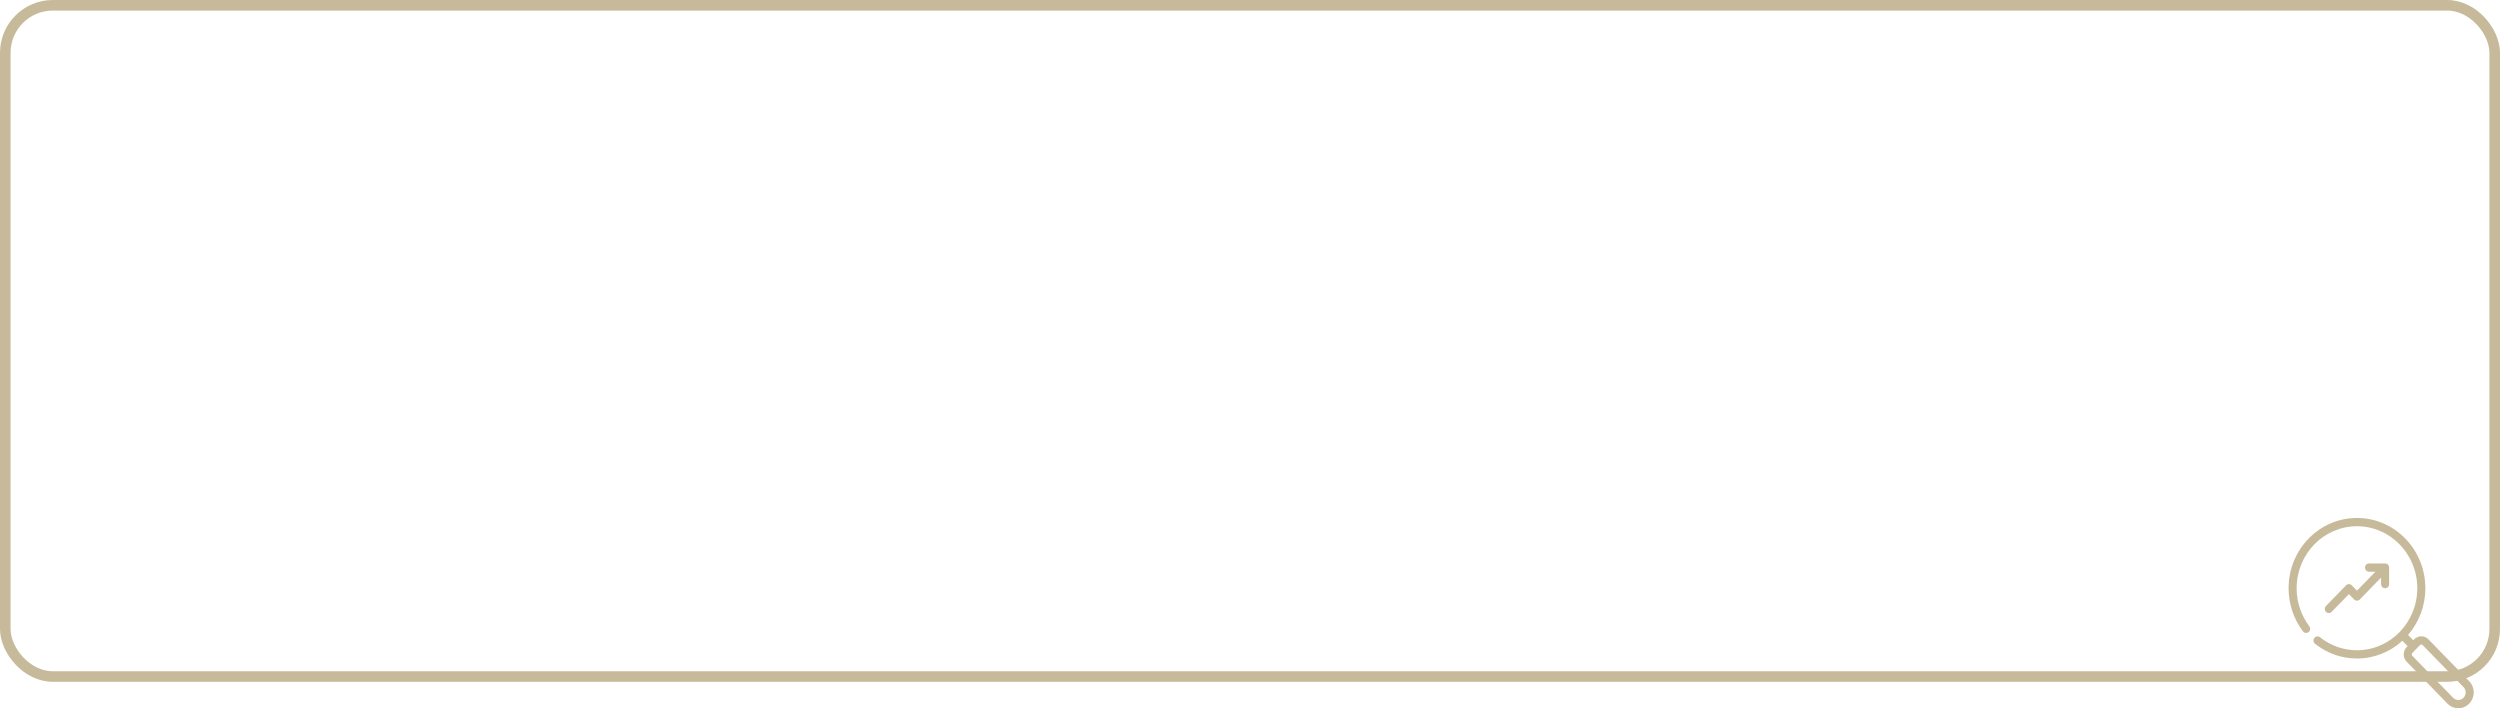<svg width="473" height="134" viewBox="0 0 473 134" fill="none" xmlns="http://www.w3.org/2000/svg">
<path fill-rule="evenodd" clip-rule="evenodd" d="M449.427 108.168L445.937 111.755L444.953 110.743C444.656 110.437 444.174 110.437 443.877 110.743L440.072 114.654C439.775 114.959 439.775 115.455 440.072 115.76C440.369 116.065 440.851 116.065 441.148 115.76L444.415 112.402L445.399 113.413C445.696 113.719 446.178 113.719 446.475 113.413L450.503 109.274V110.514C450.503 110.946 450.844 111.296 451.264 111.296C451.684 111.296 452.025 110.946 452.025 110.514V107.386C452.025 106.954 451.684 106.603 451.264 106.603H448.22C447.8 106.603 447.459 106.954 447.459 107.386C447.459 107.817 447.8 108.168 448.22 108.168H449.427Z" fill="#C7BA9A"/>
<path fill-rule="evenodd" clip-rule="evenodd" d="M454.53 121.233L455.515 122.246L455.339 122.428C454.982 122.794 454.781 123.292 454.781 123.81C454.781 124.329 454.982 124.826 455.339 125.193C456.862 126.76 461.099 131.114 463.055 133.123C463.601 133.685 464.342 134 465.115 134C465.887 134 466.628 133.685 467.175 133.123C467.721 132.562 468.028 131.8 468.028 131.006C468.028 130.211 467.721 129.45 467.175 128.889C465.22 126.879 460.983 122.525 459.459 120.959C459.102 120.592 458.618 120.385 458.113 120.385C457.609 120.385 457.125 120.592 456.768 120.959L456.591 121.14L455.606 120.127C457.639 117.779 458.875 114.684 458.875 111.296C458.875 103.958 453.078 98 445.937 98C438.797 98 433 103.958 433 111.296C433 114.367 434.015 117.196 435.719 119.448C435.977 119.789 436.456 119.85 436.787 119.586C437.119 119.321 437.179 118.829 436.921 118.488C435.417 116.501 434.522 114.006 434.522 111.296C434.522 104.821 439.637 99.564 445.937 99.564C452.238 99.564 457.352 104.821 457.352 111.296C457.352 117.772 452.238 123.028 445.937 123.028C443.301 123.028 440.873 122.108 438.94 120.563C438.608 120.298 438.129 120.36 437.871 120.701C437.614 121.041 437.673 121.533 438.005 121.798C440.197 123.549 442.95 124.593 445.937 124.593C449.234 124.593 452.245 123.322 454.53 121.233ZM466.098 132.017C465.837 132.286 465.483 132.436 465.115 132.436C464.746 132.436 464.392 132.286 464.131 132.017C462.176 130.007 457.939 125.653 456.415 124.087C456.343 124.014 456.303 123.914 456.303 123.81C456.303 123.706 456.343 123.607 456.415 123.534C456.856 123.08 457.403 122.518 457.844 122.065C457.916 121.991 458.012 121.95 458.113 121.95C458.215 121.95 458.311 121.991 458.383 122.065L466.099 129.995C466.36 130.263 466.506 130.627 466.506 131.006C466.506 131.385 466.36 131.748 466.099 132.017L466.098 132.017Z" fill="#C7BA9A"/>
<rect x="1" y="1" width="471" height="127" rx="9" stroke="#C7BA9A" stroke-width="2"/>
</svg>
